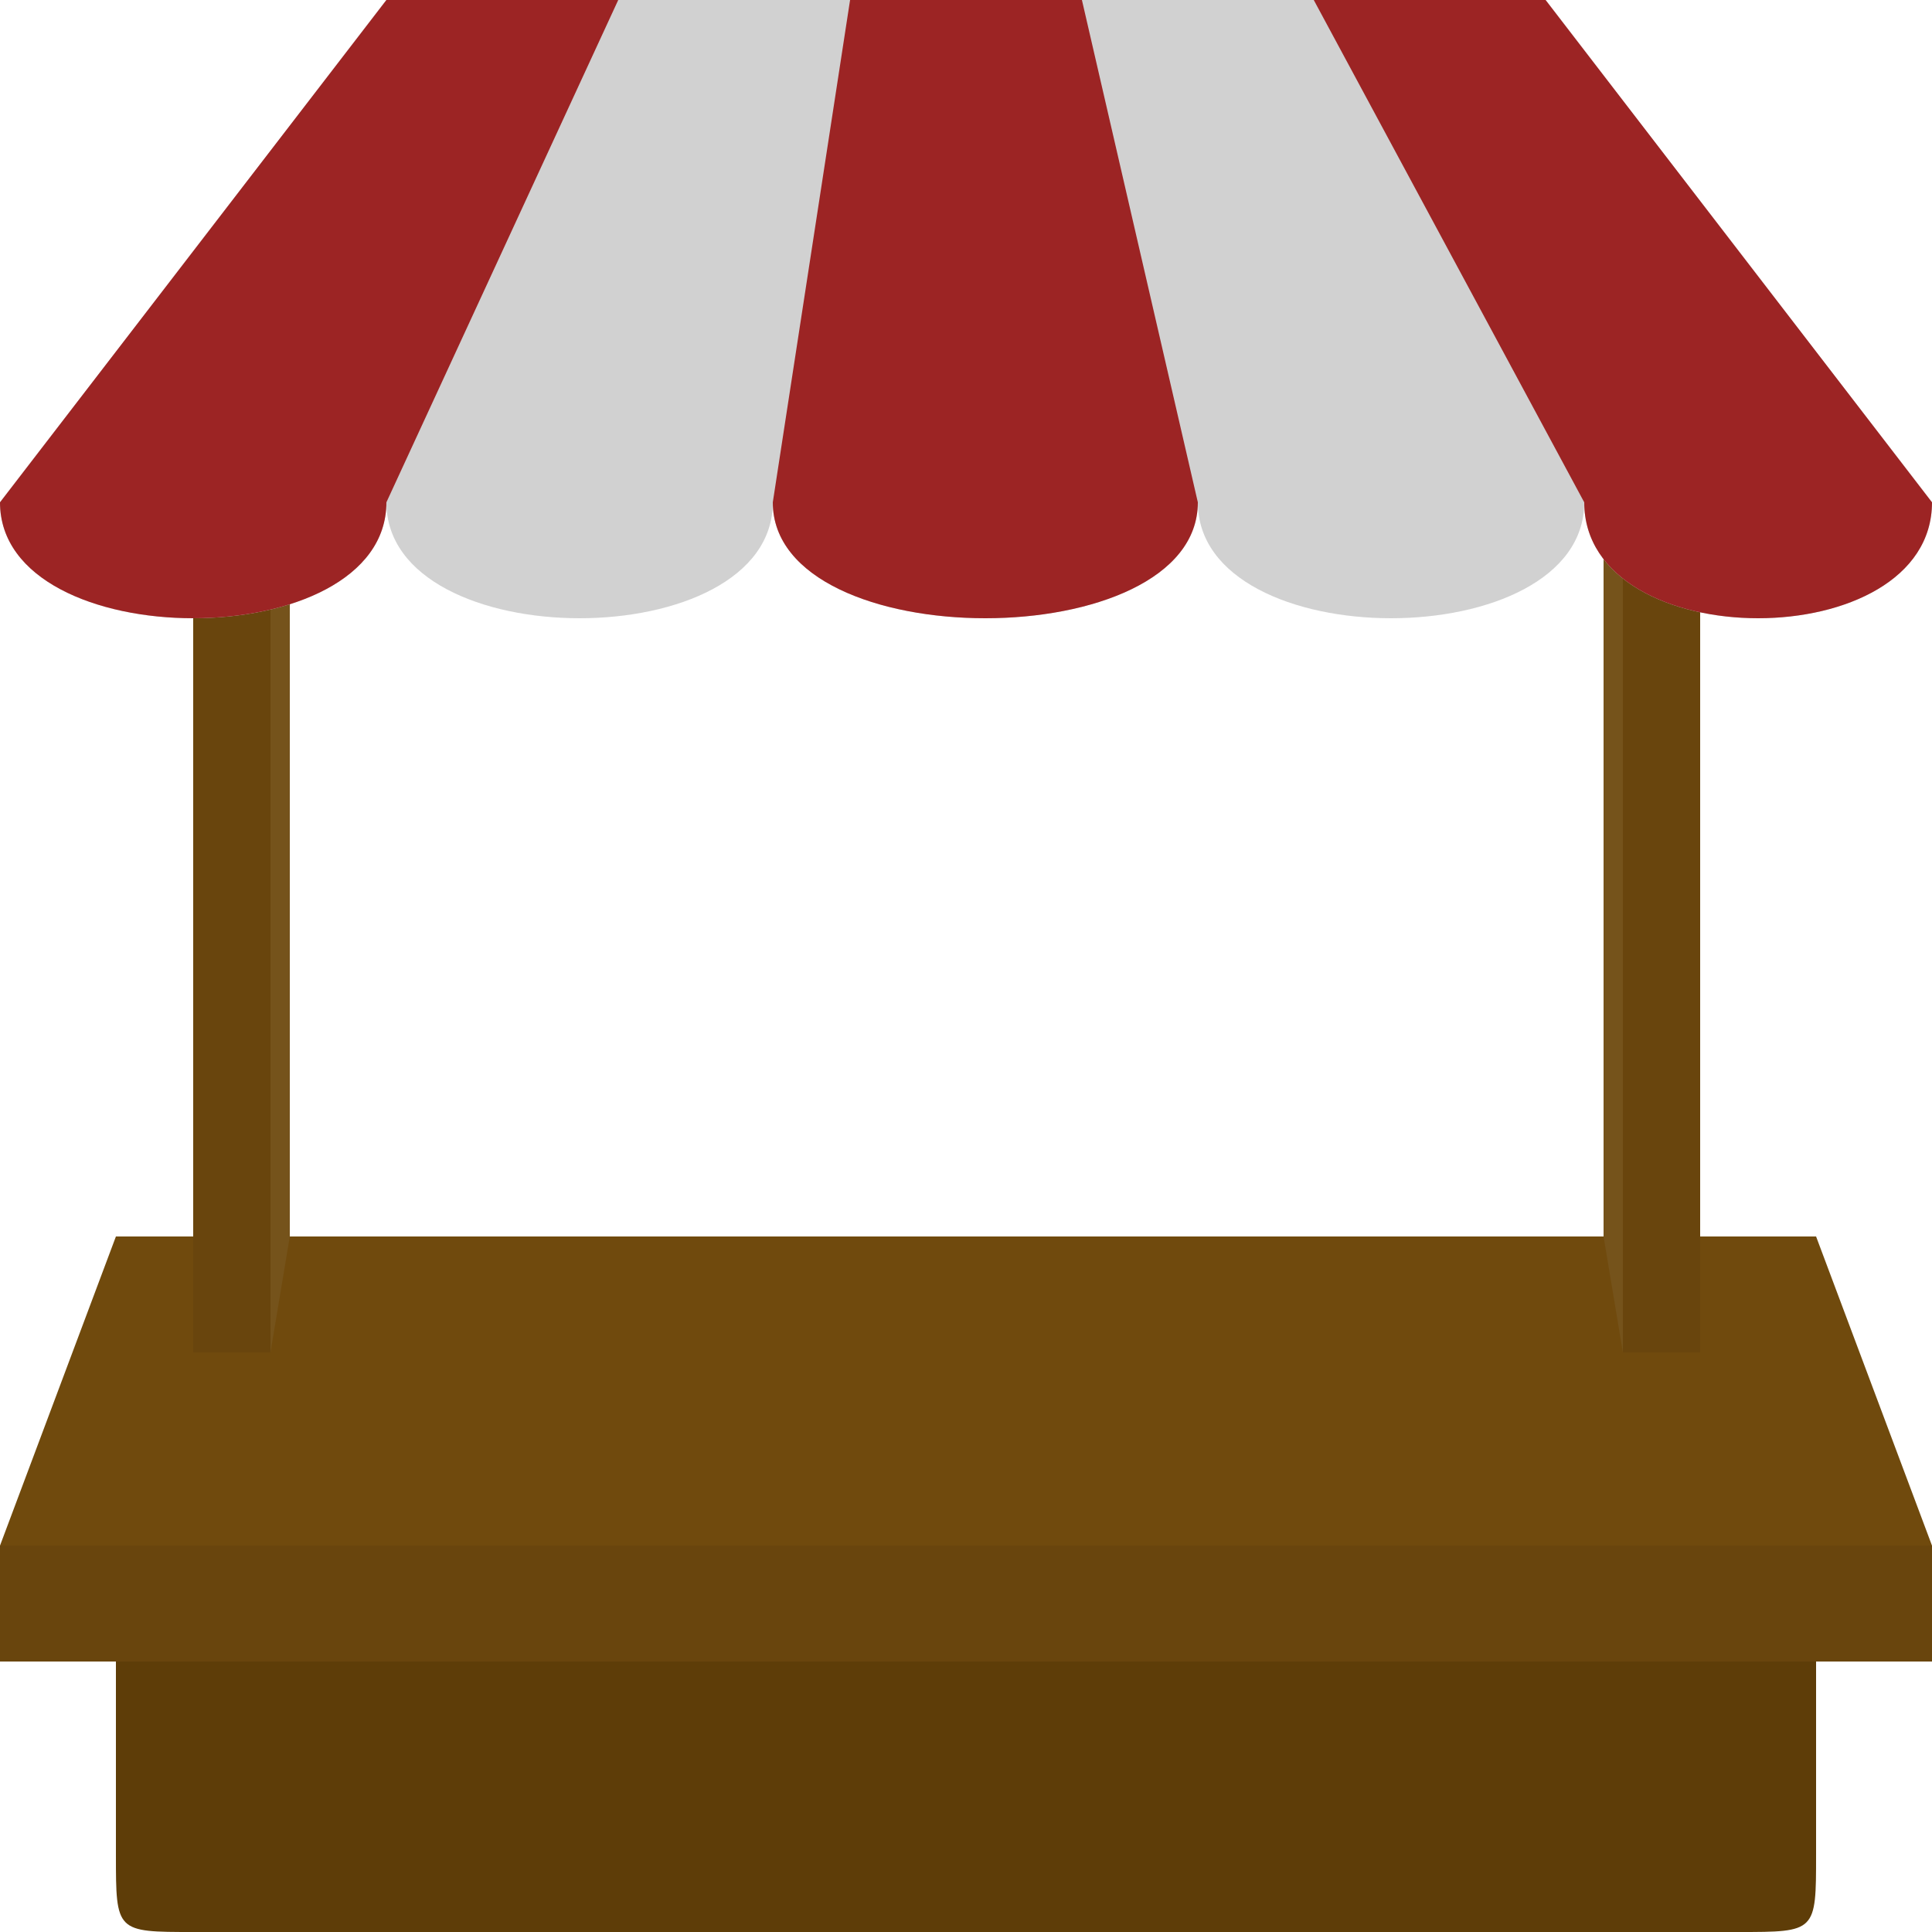 <svg viewBox="0 0 50 50">
  <path d="M 3 48 C 3 50 3 50 5 50 L 45 50 C 47 50 47 50 47 48 L 47 35 C 47 33 47 33 45 33 L 5 33 C 3 33 3 33 3 35 Z" fill="#5e3d08" />
  <path d="M 3 32 L 0 40 L 0 43 L 50 43 V 40 L 47 32 Z" fill="#704a0d" />
  <path d="M 5 35 L 5 13 L 7 13 L 7 35 Z" fill="#69450d" />
  <path d="M 7.5 32 L 7.5 13 L 7 13 L 7 35 Z" fill="#75531b" />
  <path d="M 44 35 L 44 13 L 42 13 L 42 35 Z" fill="#69450d" />
  <path d="M 41.5 32 L 41.5 13 L 42 13 L 42 35 Z" fill="#75531b" />
  <path d="M 0 43 L 0 40 L 50 40 L 50 43 Z" fill="#69450d" />
  <path d="M50 13L0 13L10 0L40 0ZC50 17 41 17 41 13m0 0c0 4-10 4-10 0zm-10 0c0 4-11 4-11 0zm-11 0c0 4-10 4-10 0zm-10 0c0 4-10 4-10 0" fill="#d1d1d1" />
  <path d="M16 0L10 13C10 17 0 17 0 13L10 0ZM28 0L31 13C31 17 20 17 20 13L22 0ZM40 0L50 13C50 17 41 17 41 13L34 0Z" fill="#9c2424" />
</svg>